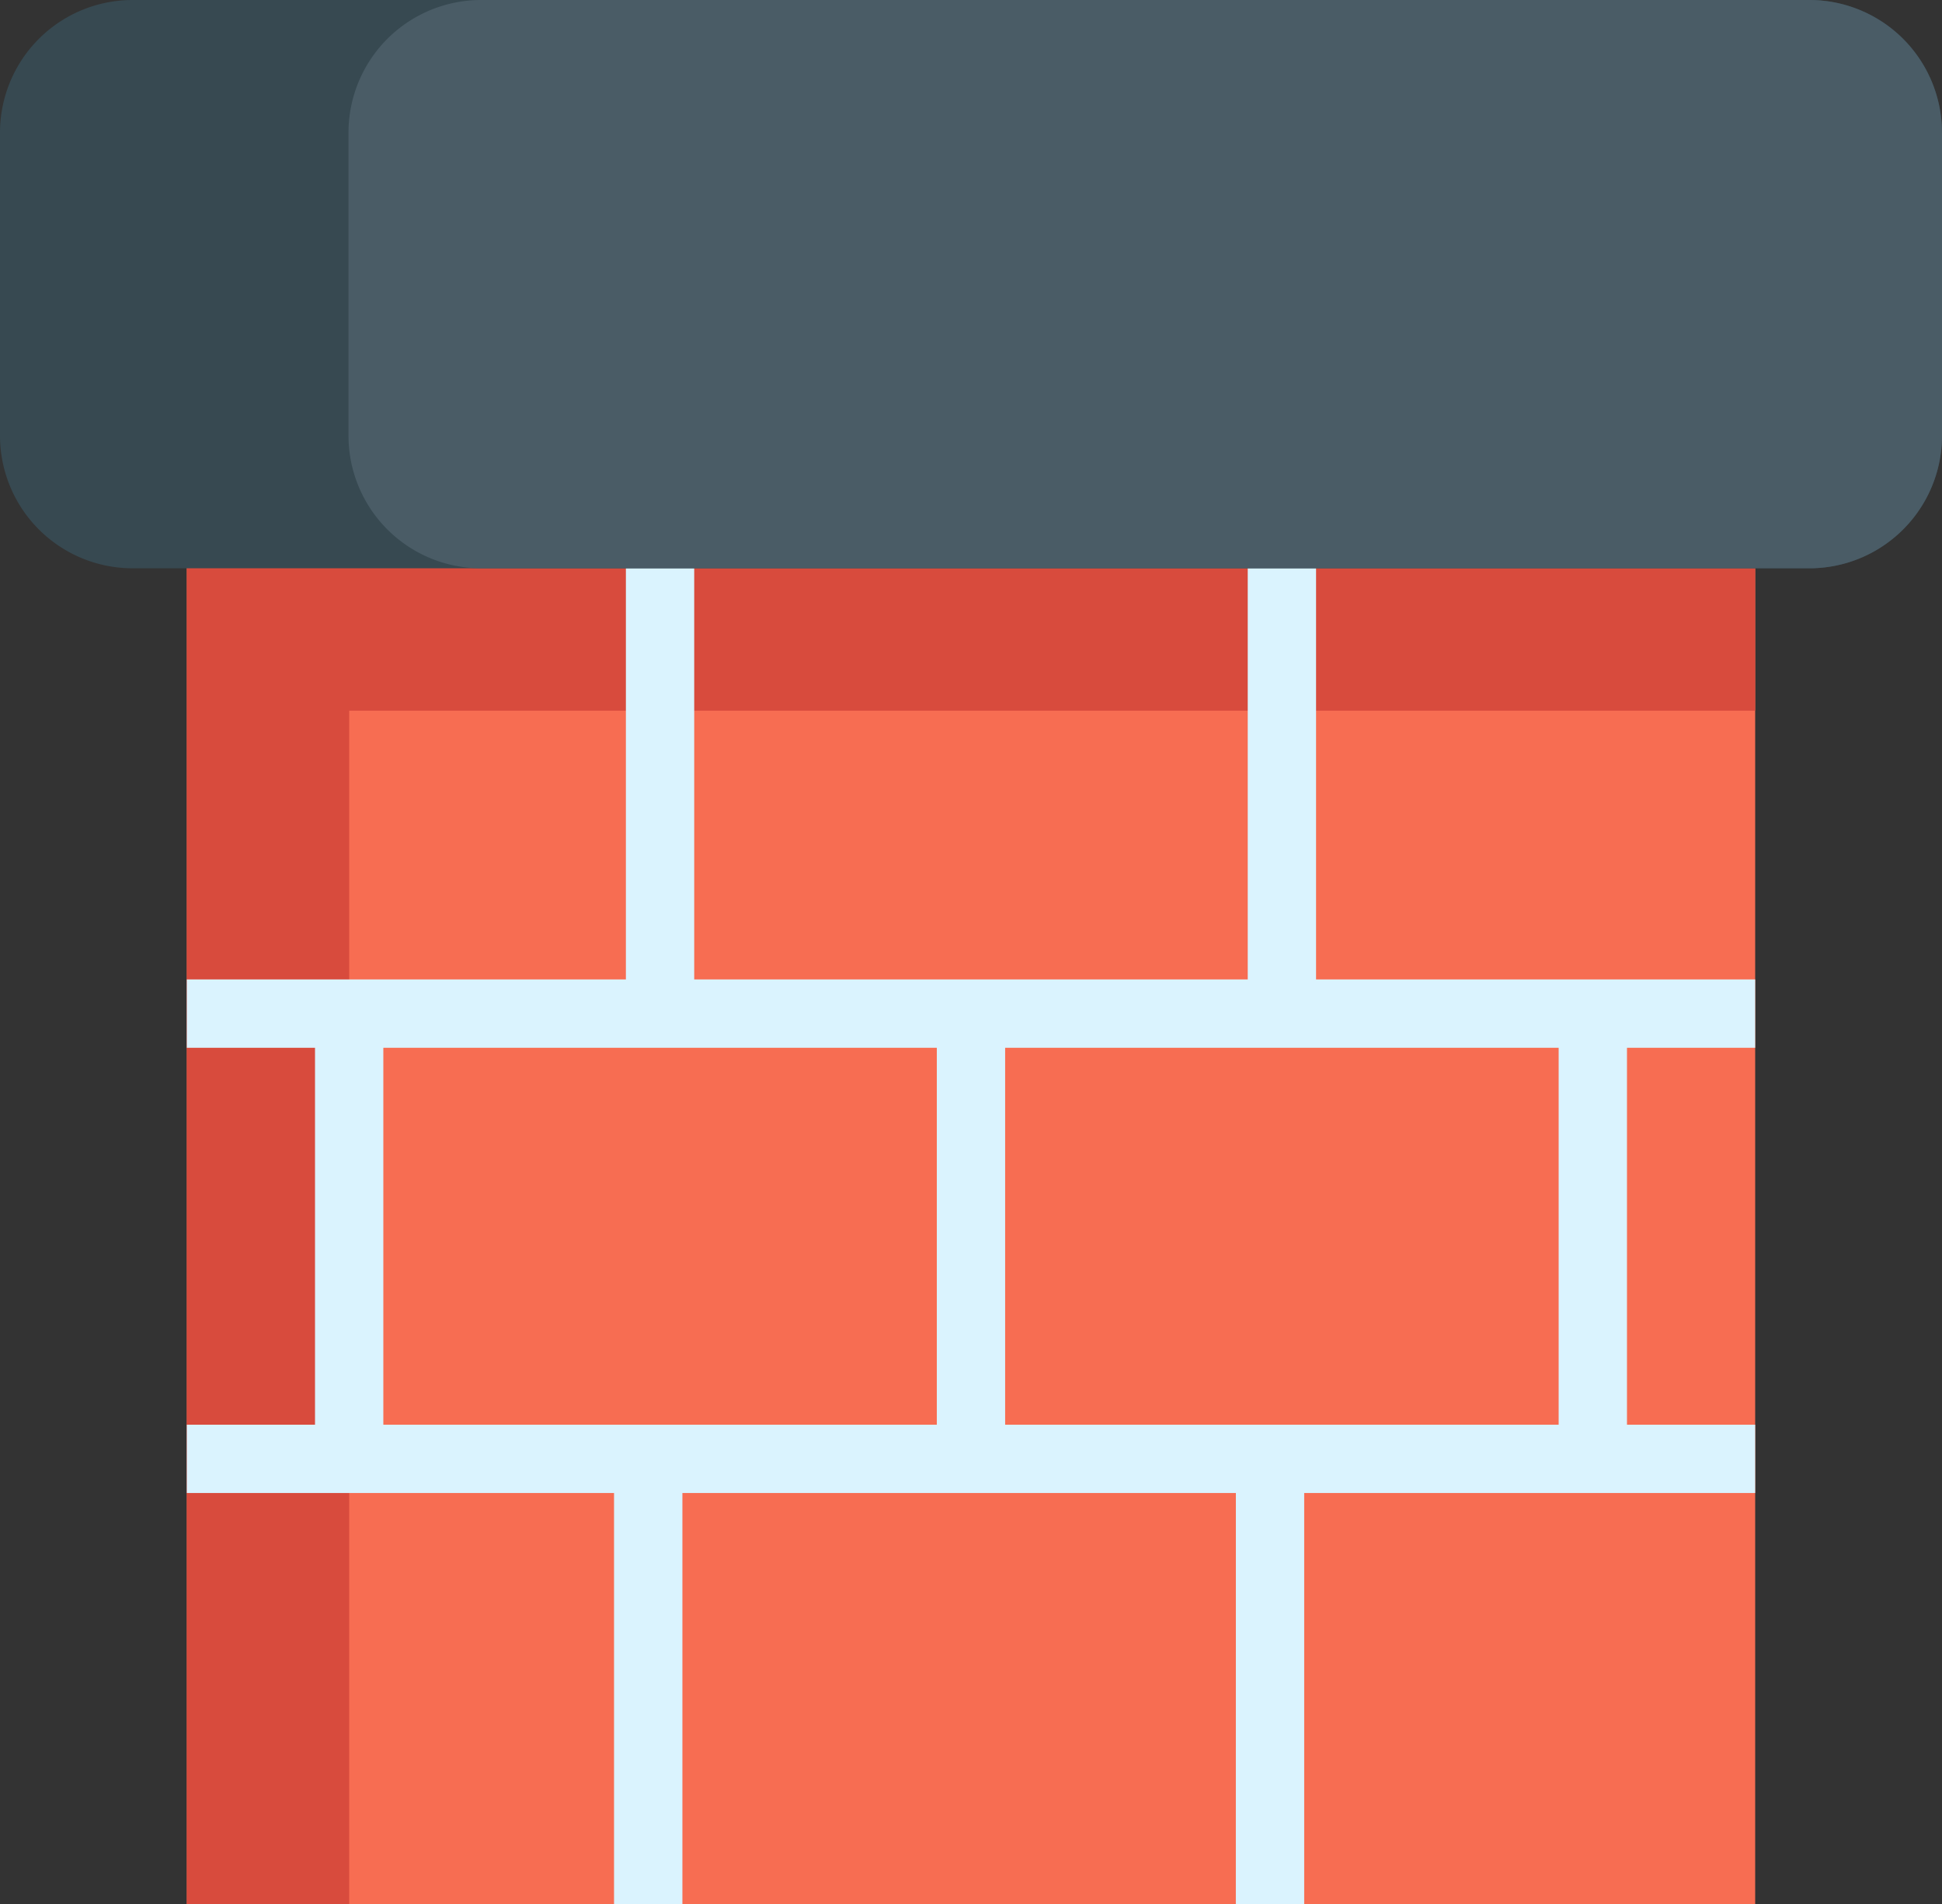 <svg xmlns="http://www.w3.org/2000/svg" viewBox="0 0 455.332 446.438"><rect x="0" y="0" width="455.332" height="446.438" fill="#333333" stroke="none"/><title>chimney</title><g><g><path fill="#f76d52" d="M43.8 98.52h367.73v347.92H43.8z"/><path fill="#d84b3d" d="M43.8 98.52h367.73v68.1H43.8zM43.8 98.52h38.07v347.92H43.8z"/><path fill="#daf3fe" d="M43.8 229.63h367.73v16.03H43.8zM43.8 334.03h367.73v16.02H43.8zM143.97 342.94H160v103.5h-16.03zM146.75 116.5h16.02v121.14h-16.02zM292.55 116.5h16.02v121.14h-16.02zM73.86 236.12h16.02v103.92H73.86zM219.65 236.12h16.02v103.92h-16.02zM365.45 236.12h16.02v103.92h-16.02zM289.77 342.94h16.02v103.5h-16.03z"/><path fill="#374951" d="M455.33 31.1v71.04a31.1 31.1 0 0 1-31.12 31.1H31.1A31.1 31.1 0 0 1 0 102.15V31.1A31.1 31.1 0 0 1 31.1 0h393.1a31.1 31.1 0 0 1 31.13 31.1z"/><path fill="#4a5c66" d="M455.33 31.1v71.04a31.1 31.1 0 0 1-31.12 31.1H112.83a31.1 31.1 0 0 1-31.12-31.1V31.1A31.1 31.1 0 0 1 112.82 0h311.4a31.1 31.1 0 0 1 31.1 31.1z"/></g></g></svg>